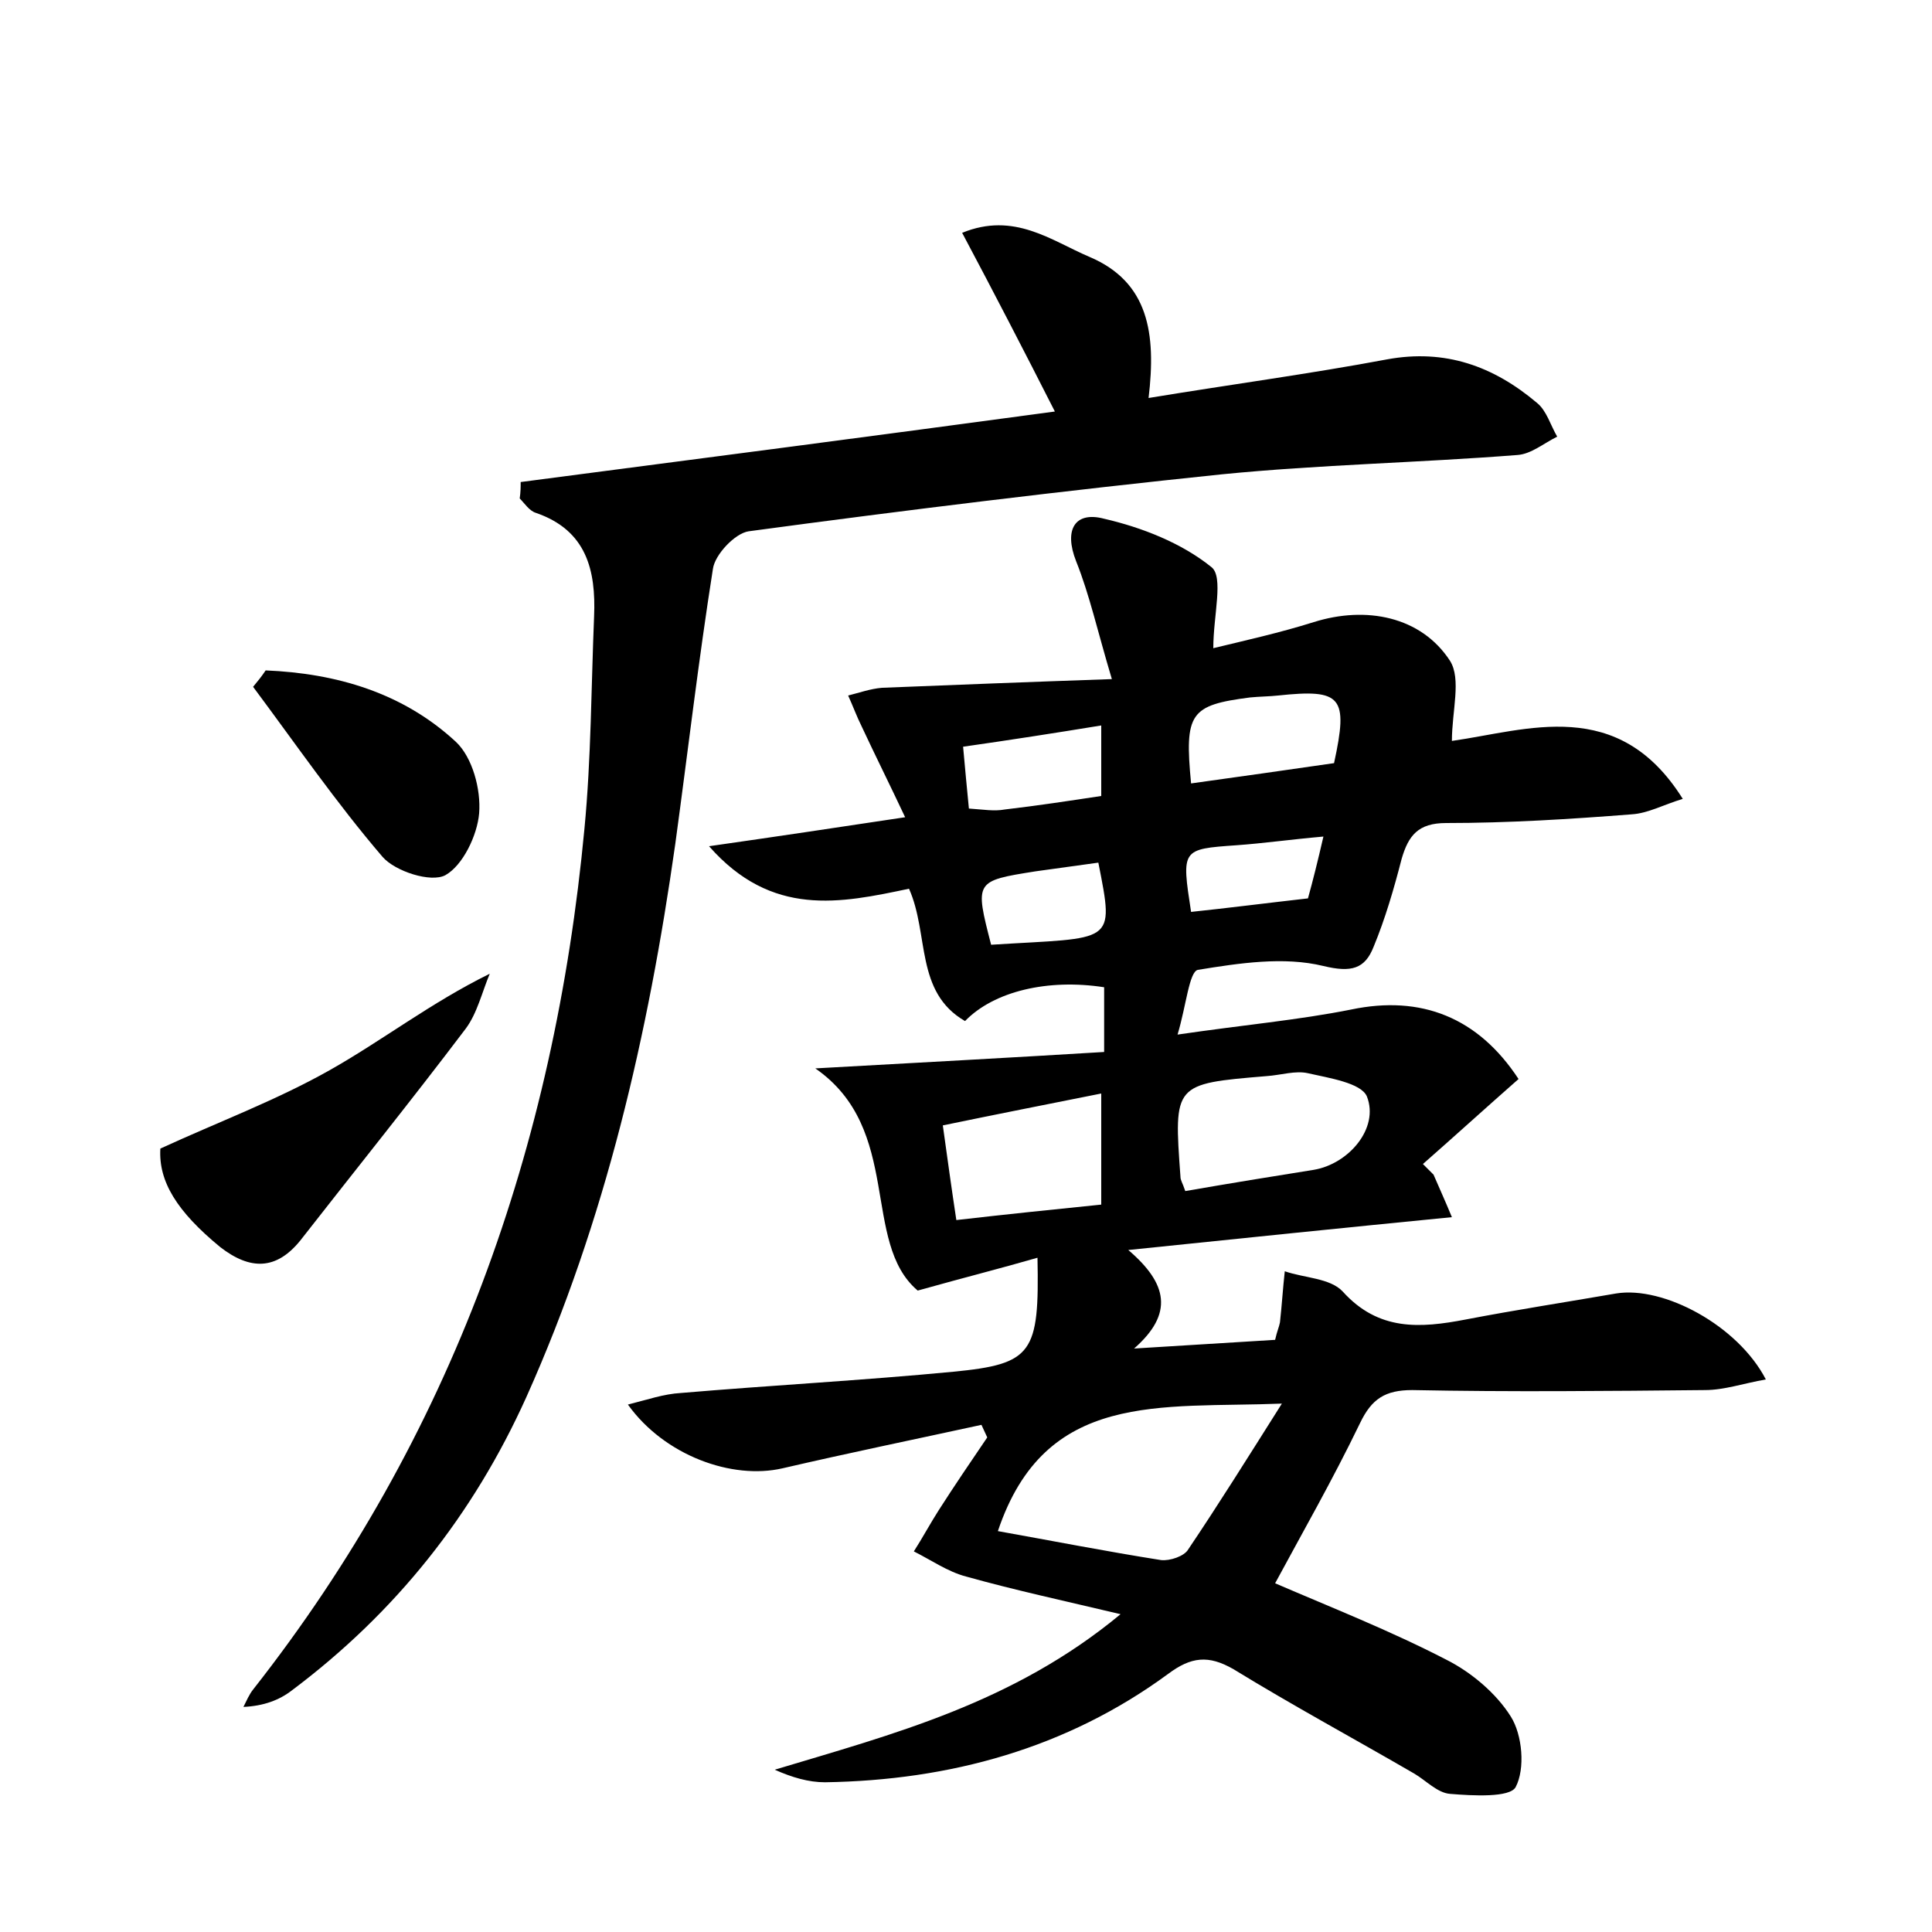 <?xml version="1.0" encoding="utf-8"?>
<!-- Generator: Adobe Illustrator 22.0.0, SVG Export Plug-In . SVG Version: 6.00 Build 0)  -->
<svg version="1.1" id="图层_1" xmlns="http://www.w3.org/2000/svg" xmlns:xlink="http://www.w3.org/1999/xlink" x="0px" y="0px"
	 viewBox="0 0 200 200" style="enable-background:new 0 0 200 200;" xml:space="preserve">
<style type="text/css">
	.st0{fill:#FFFFFF;}
</style>
<g>
	
	<path d="M132,163.9c5.8,2.5,11.9,4.9,17.7,7.9c2.6,1.3,5.2,3.5,6.7,5.9c1.2,1.9,1.5,5.4,0.5,7.3c-0.6,1.1-4.4,0.9-6.8,0.7
		c-1.3-0.1-2.5-1.4-3.7-2.1c-6.2-3.6-12.5-7-18.7-10.8c-2.6-1.5-4.4-1.3-6.8,0.5c-10.5,7.7-22.6,11-35.5,11.2
		c-1.7,0-3.4-0.5-5.2-1.3c12.3-3.7,24.7-6.9,35.8-16.1c-5.9-1.4-11-2.5-16-3.9c-1.9-0.5-3.6-1.7-5.4-2.6c0.9-1.4,1.7-2.9,2.6-4.3
		c1.6-2.5,3.3-5,5-7.5c-0.2-0.4-0.4-0.9-0.6-1.3c-6.9,1.5-13.7,2.9-20.6,4.5c-5.2,1.2-12.2-1.3-16-6.6c2-0.5,3.7-1.1,5.5-1.2
		c9.4-0.8,18.8-1.3,28.2-2.2c8.2-0.8,8.9-1.9,8.7-11.8c-3.8,1.1-7.4,2-12.4,3.4c-5.9-5-1.5-16.7-10.6-23c10.7-0.6,20.1-1.1,29.9-1.7
		c0-2.7,0-4.7,0-6.7c-5.8-0.9-11.4,0.4-14.4,3.5c-5.2-3-3.7-9-5.8-13.7c-7.1,1.5-14.2,3-20.7-4.4c7-1,13-1.9,20.3-3
		c-1.6-3.4-3.1-6.4-4.5-9.4c-0.5-1-0.9-2.1-1.4-3.2c1.2-0.3,2.3-0.7,3.5-0.8c7.5-0.3,15.1-0.6,23.8-0.9c-1.5-5-2.3-8.7-3.7-12.2
		c-1.3-3.3-0.1-5.2,2.9-4.4c3.9,0.9,8,2.5,11.1,5c1.3,1,0.2,5,0.2,8.4c3.3-0.8,6.9-1.6,10.4-2.7c5.4-1.7,11.1-0.6,14.1,4
		c1.2,1.9,0.2,5.2,0.2,8.3c7.8-1.1,17.2-4.7,23.9,6c-2,0.6-3.6,1.5-5.3,1.6c-6.4,0.5-12.8,0.9-19.2,0.9c-2.9,0-3.9,1.3-4.6,3.7
		c-0.8,3.1-1.7,6.2-2.9,9.1c-0.9,2.3-2.3,2.7-5.2,2c-4.1-1-8.7-0.3-13,0.4c-0.9,0.2-1.2,3.7-2.1,6.7c6.8-1,12.5-1.5,18-2.6
		c7.2-1.5,13.1,0.8,17.3,7.2c-3.3,2.9-6.6,5.9-9.9,8.8c0.4,0.4,0.8,0.8,1.1,1.1c0.6,1.4,1.2,2.7,1.9,4.4
		c-11.2,1.1-21.9,2.2-33.5,3.4c4.1,3.5,4.7,6.6,0.6,10.2c4.9-0.3,9.8-0.6,14.6-0.9c0.2-0.9,0.4-1.3,0.5-1.8c0.2-1.8,0.3-3.5,0.5-5.3
		c2,0.7,4.7,0.7,6,2.1c3.7,4.1,8,3.8,12.7,2.9c5.2-1,10.4-1.8,15.6-2.7c4.9-0.8,12.6,3.3,15.5,8.9c-2.3,0.4-4.3,1.1-6.3,1.1
		c-10.1,0.1-20.2,0.2-30.3,0c-2.8,0-4.2,0.9-5.4,3.4C137.9,153.3,134.8,158.7,132,163.9z M103.3,158.5c5.6,1,11.2,2.1,16.9,3
		c0.9,0.1,2.4-0.4,2.8-1.1c3.1-4.6,6.1-9.4,9.7-15.1C120.1,145.8,108.2,143.9,103.3,158.5z M122.7,123.3c4.6-0.8,8.9-1.5,13.3-2.2
		c3.6-0.6,6.8-4.3,5.5-7.6c-0.6-1.4-3.9-1.9-6.1-2.4c-1.3-0.3-2.8,0.2-4.3,0.3c-9.6,0.8-9.6,0.8-8.9,10.4
		C122.2,122.2,122.4,122.4,122.7,123.3z M97.6,116.5c0.5,3.6,0.9,6.5,1.4,9.8c5.2-0.6,10.1-1.1,15-1.6c0-4,0-7.5,0-11.5
		C108.5,114.3,103.4,115.3,97.6,116.5z M138.1,79c1.5-6.9,0.8-7.7-5.8-7c-0.9,0.1-1.9,0.1-2.9,0.2c-6.2,0.8-6.8,1.6-6.1,8.9
		C128.3,80.4,133.3,79.7,138.1,79z M114,82.4c0-2.6,0-4.8,0-7.3c-4.9,0.8-9.4,1.5-14.3,2.2c0.2,2.3,0.4,4.3,0.6,6.4
		c1.5,0.1,2.6,0.3,3.7,0.1C107.4,83.4,110.7,82.9,114,82.4z M102.6,97.8c12.7-0.8,12.8,0.1,11.1-8.5c-2.2,0.3-4.3,0.6-6.5,0.9
		C100.9,91.2,100.9,91.2,102.6,97.8z M137,86.6c-3.4,0.3-6.2,0.7-9,0.9c-5.7,0.4-5.7,0.4-4.7,6.9c3.8-0.4,7.7-0.9,12.1-1.4
		C135.9,91.2,136.4,89.2,137,86.6z"/>
	<path d="M53.9,49.9c18.4-2.4,36.8-4.8,55.3-7.3c-3.2-6.3-6.2-12.1-9.6-18.5c5.4-2.2,9.2,0.8,13.2,2.5c6.1,2.6,6.9,7.9,6.1,14.6
		c8.5-1.4,16.7-2.5,24.7-4c6-1.1,11,0.7,15.5,4.5c1,0.8,1.4,2.3,2.1,3.5c-1.4,0.7-2.7,1.8-4.1,1.9c-10.2,0.8-20.5,1-30.6,2
		c-16.4,1.7-32.7,3.7-49,5.9c-1.4,0.2-3.5,2.4-3.7,3.9c-1.5,9.5-2.6,19-3.9,28.5c-2.8,19.7-7.2,38.9-15.4,57.2
		C49,156.8,41,166.9,30.2,175c-1.3,1-2.9,1.6-5,1.7c0.3-0.6,0.6-1.3,1-1.8c20.6-26.2,31.2-56.2,34.3-89.1c0.7-7.3,0.7-14.7,1-22
		c0.2-4.8-0.8-8.9-6-10.7c-0.7-0.2-1.2-1-1.7-1.5C53.9,50.9,53.9,50.4,53.9,49.9z"/>
	<path d="M16.6,118.9c6.1-2.8,12-5,17.5-8.1c5.5-3.1,10.5-7,16.6-10c-0.8,1.9-1.3,4.1-2.5,5.7c-5.6,7.4-11.4,14.6-17.1,21.9
		c-2.5,3.1-5.2,3.1-8.3,0.7C18.3,125.4,16.4,122.3,16.6,118.9z"/>
	<path d="M27.5,69.4c7.3,0.3,14.2,2.3,19.7,7.4c1.7,1.6,2.6,4.9,2.4,7.4c-0.2,2.3-1.7,5.4-3.5,6.4c-1.5,0.8-5.2-0.4-6.5-1.9
		c-4.8-5.6-9-11.7-13.4-17.6C26.7,70.5,27.1,70,27.5,69.4z"/>
	
	
	
	
	
	
	
</g>
</svg>
